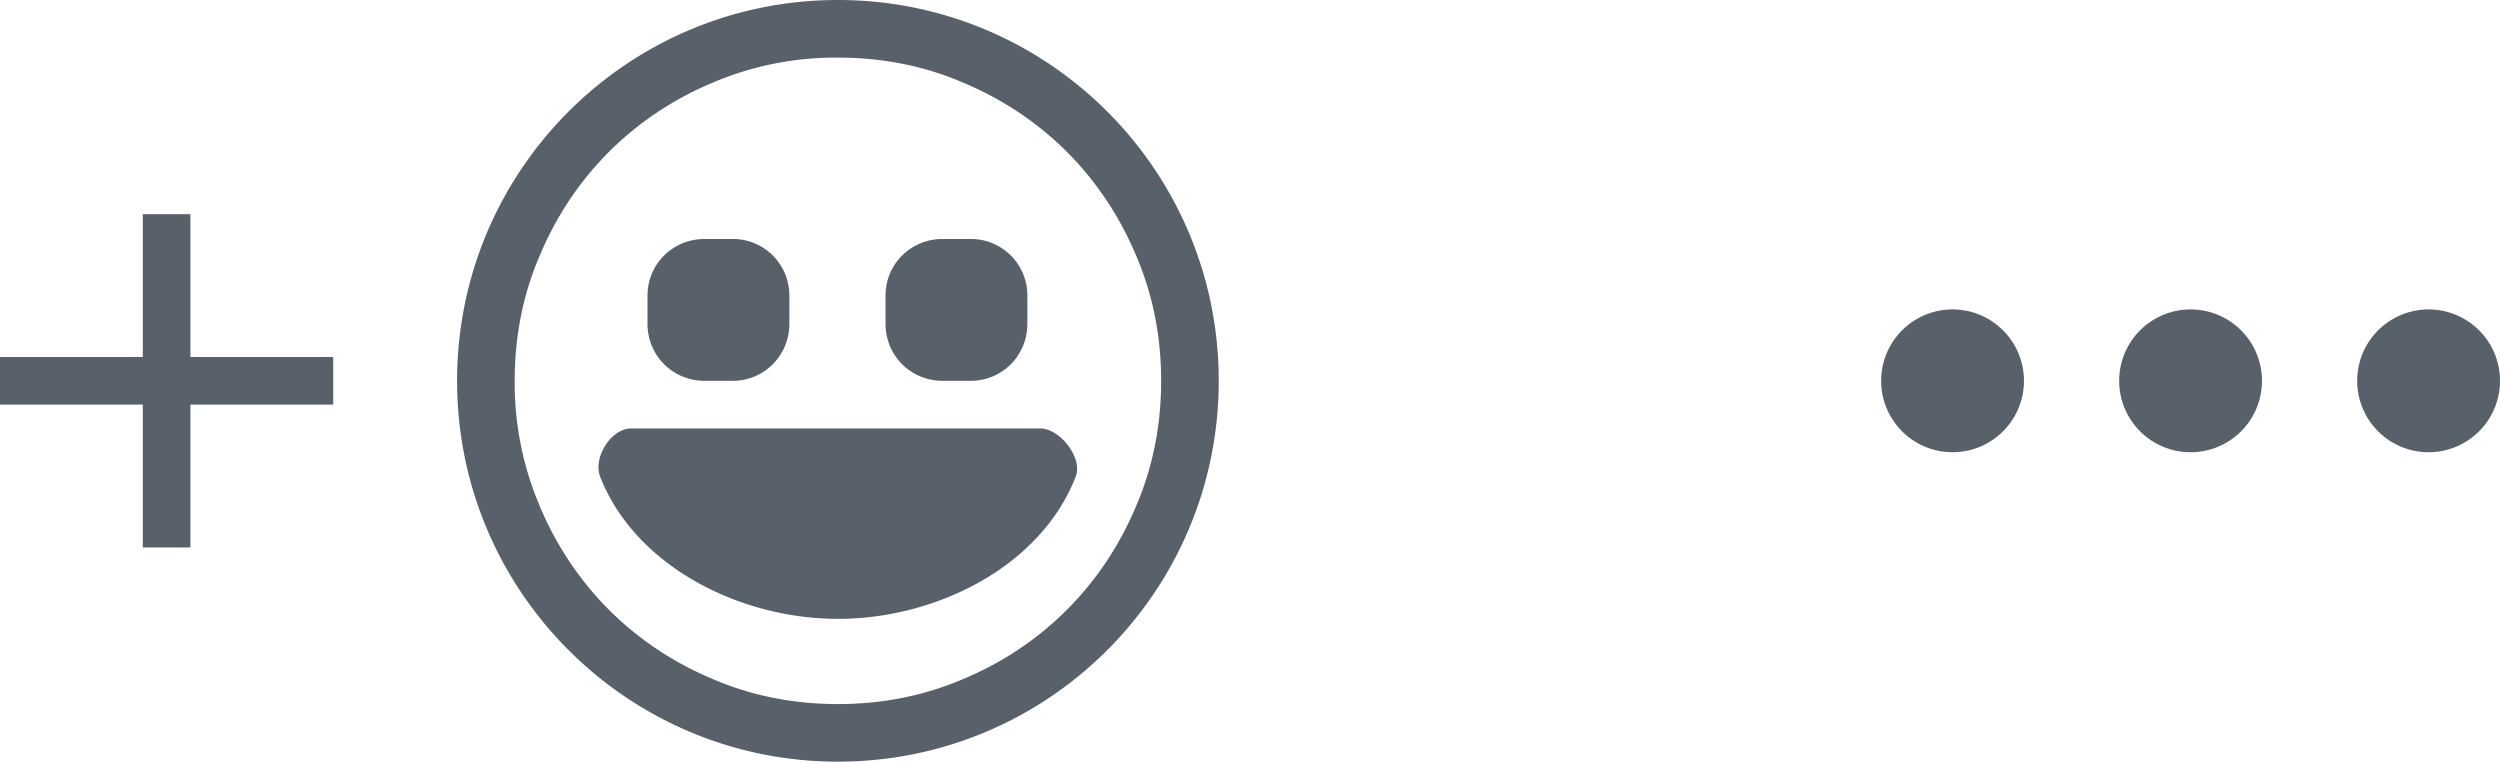 <?xml version="1.0" encoding="UTF-8" standalone="no"?>
<svg
   xmlns:dc="http://purl.org/dc/elements/1.1/"
   xmlns:cc="http://creativecommons.org/ns#"
   xmlns:rdf="http://www.w3.org/1999/02/22-rdf-syntax-ns#"
   xmlns:svg="http://www.w3.org/2000/svg"
   xmlns="http://www.w3.org/2000/svg"
   xmlns:sodipodi="http://sodipodi.sourceforge.net/DTD/sodipodi-0.dtd"
   xmlns:inkscape="http://www.inkscape.org/namespaces/inkscape"
   viewBox="0 0 29.683 16"
   version="1.1"
   width="52.517"
   height="16"
   role="img"
   id="svg4"
   sodipodi:docname="github-actions.svg"
   style="color:#586069"
   inkscape:version="0.92.4 (5da689c313, 2019-01-14)">
  <defs
     id="defs8" />
  <sodipodi:namedview
     pagecolor="#ffffff"
     bordercolor="#666666"
     borderopacity="1"
     objecttolerance="10"
     gridtolerance="10"
     guidetolerance="10"
     inkscape:pageopacity="0"
     inkscape:pageshadow="2"
     inkscape:window-width="2033"
     inkscape:window-height="1185"
     id="namedview6"
     showgrid="false"
     fit-margin-top="0"
     fit-margin-left="0"
     fit-margin-right="0"
     fit-margin-bottom="0"
     inkscape:zoom="14.75"
     inkscape:cx="33.600221"
     inkscape:cy="7.932203"
     inkscape:window-x="0"
     inkscape:window-y="0"
     inkscape:window-maximized="0"
     inkscape:current-layer="svg4" />
  <path
     d="m 29.6,9.5 a 1.5,1.5 0 1 0 0,-3 1.5,1.5 0 0 0 0,3 z m 5,0 a 1.5,1.5 0 1 0 0,-3 1.5,1.5 0 0 0 0,3 z M 41.1,8 a 1.5,1.5 0 1 1 -3,0 1.5,1.5 0 0 1 3,0 z"
     id="path2"
     inkscape:connector-curvature="0"
     style="fill:#586069;fill-opacity:1;fill-rule:evenodd" />
  <g
     style="color:#586069;fill:#586069;fill-opacity:1"
     id="g4541"
     transform="translate(-1.815)">
    <path
       id="path4530"
       d="M 8,0 C 3.58,0 0,3.58 0,8 c 0,4.42 3.58,8 8,8 4.42,0 8,-3.58 8,-8 C 16,3.58 12.42,0 8,0 Z m 4.81,12.81 a 6.72,6.72 0 0 1 -2.17,1.45 C 9.81,14.62 8.92,14.79 8,14.79 7.08,14.79 6.19,14.62 5.36,14.26 4.55,13.92 3.81,13.43 3.19,12.81 A 6.773,6.773 0 0 1 1.74,10.64 6.59,6.59 0 0 1 1.21,8 C 1.21,7.08 1.38,6.19 1.74,5.36 2.08,4.55 2.57,3.81 3.19,3.19 3.81,2.57 4.55,2.08 5.36,1.74 A 6.59,6.59 0 0 1 8,1.21 c 0.92,0 1.81,0.17 2.64,0.53 0.81,0.34 1.55,0.83 2.17,1.45 0.62,0.62 1.11,1.36 1.45,2.17 0.36,0.83 0.53,1.72 0.53,2.64 0,0.92 -0.17,1.81 -0.53,2.64 -0.34,0.81 -0.83,1.55 -1.45,2.17 z M 4,6.8 V 6.21 C 4,5.55 4.53,5.02 5.2,5.02 h 0.59 c 0.66,0 1.19,0.53 1.19,1.19 V 6.8 C 6.98,7.47 6.45,8 5.79,8 H 5.2 C 4.53,8 4,7.47 4,6.8 Z m 5,0 V 6.21 C 9,5.55 9.53,5.02 10.2,5.02 h 0.59 c 0.66,0 1.19,0.53 1.19,1.19 V 6.8 C 11.98,7.47 11.45,8 10.79,8 H 10.2 C 9.53,8 9,7.47 9,6.8 Z M 13,10 C 12.28,11.88 10.09,13 8,13 5.91,13 3.72,11.87 3,10 2.86,9.61 3.23,9 3.66,9 h 8.59 c 0.41,0 0.89,0.61 0.75,1 z"
       inkscape:connector-curvature="0"
       style="fill:#586069;fill-opacity:1;fill-rule:evenodd" />
  </g>
  <g
     style="color:#586069;fill:#586069;fill-opacity:1"
     id="g4564"
     transform="translate(-11.417,0.5)">
    <path
       id="path4553"
       d="M 4,4 H 3 V 7 H 0 v 1 h 3 v 3 H 4 V 8 H 7 V 7 H 4 Z"
       inkscape:connector-curvature="0"
       style="fill:#586069;fill-opacity:1;fill-rule:evenodd" />
  </g>
</svg>
